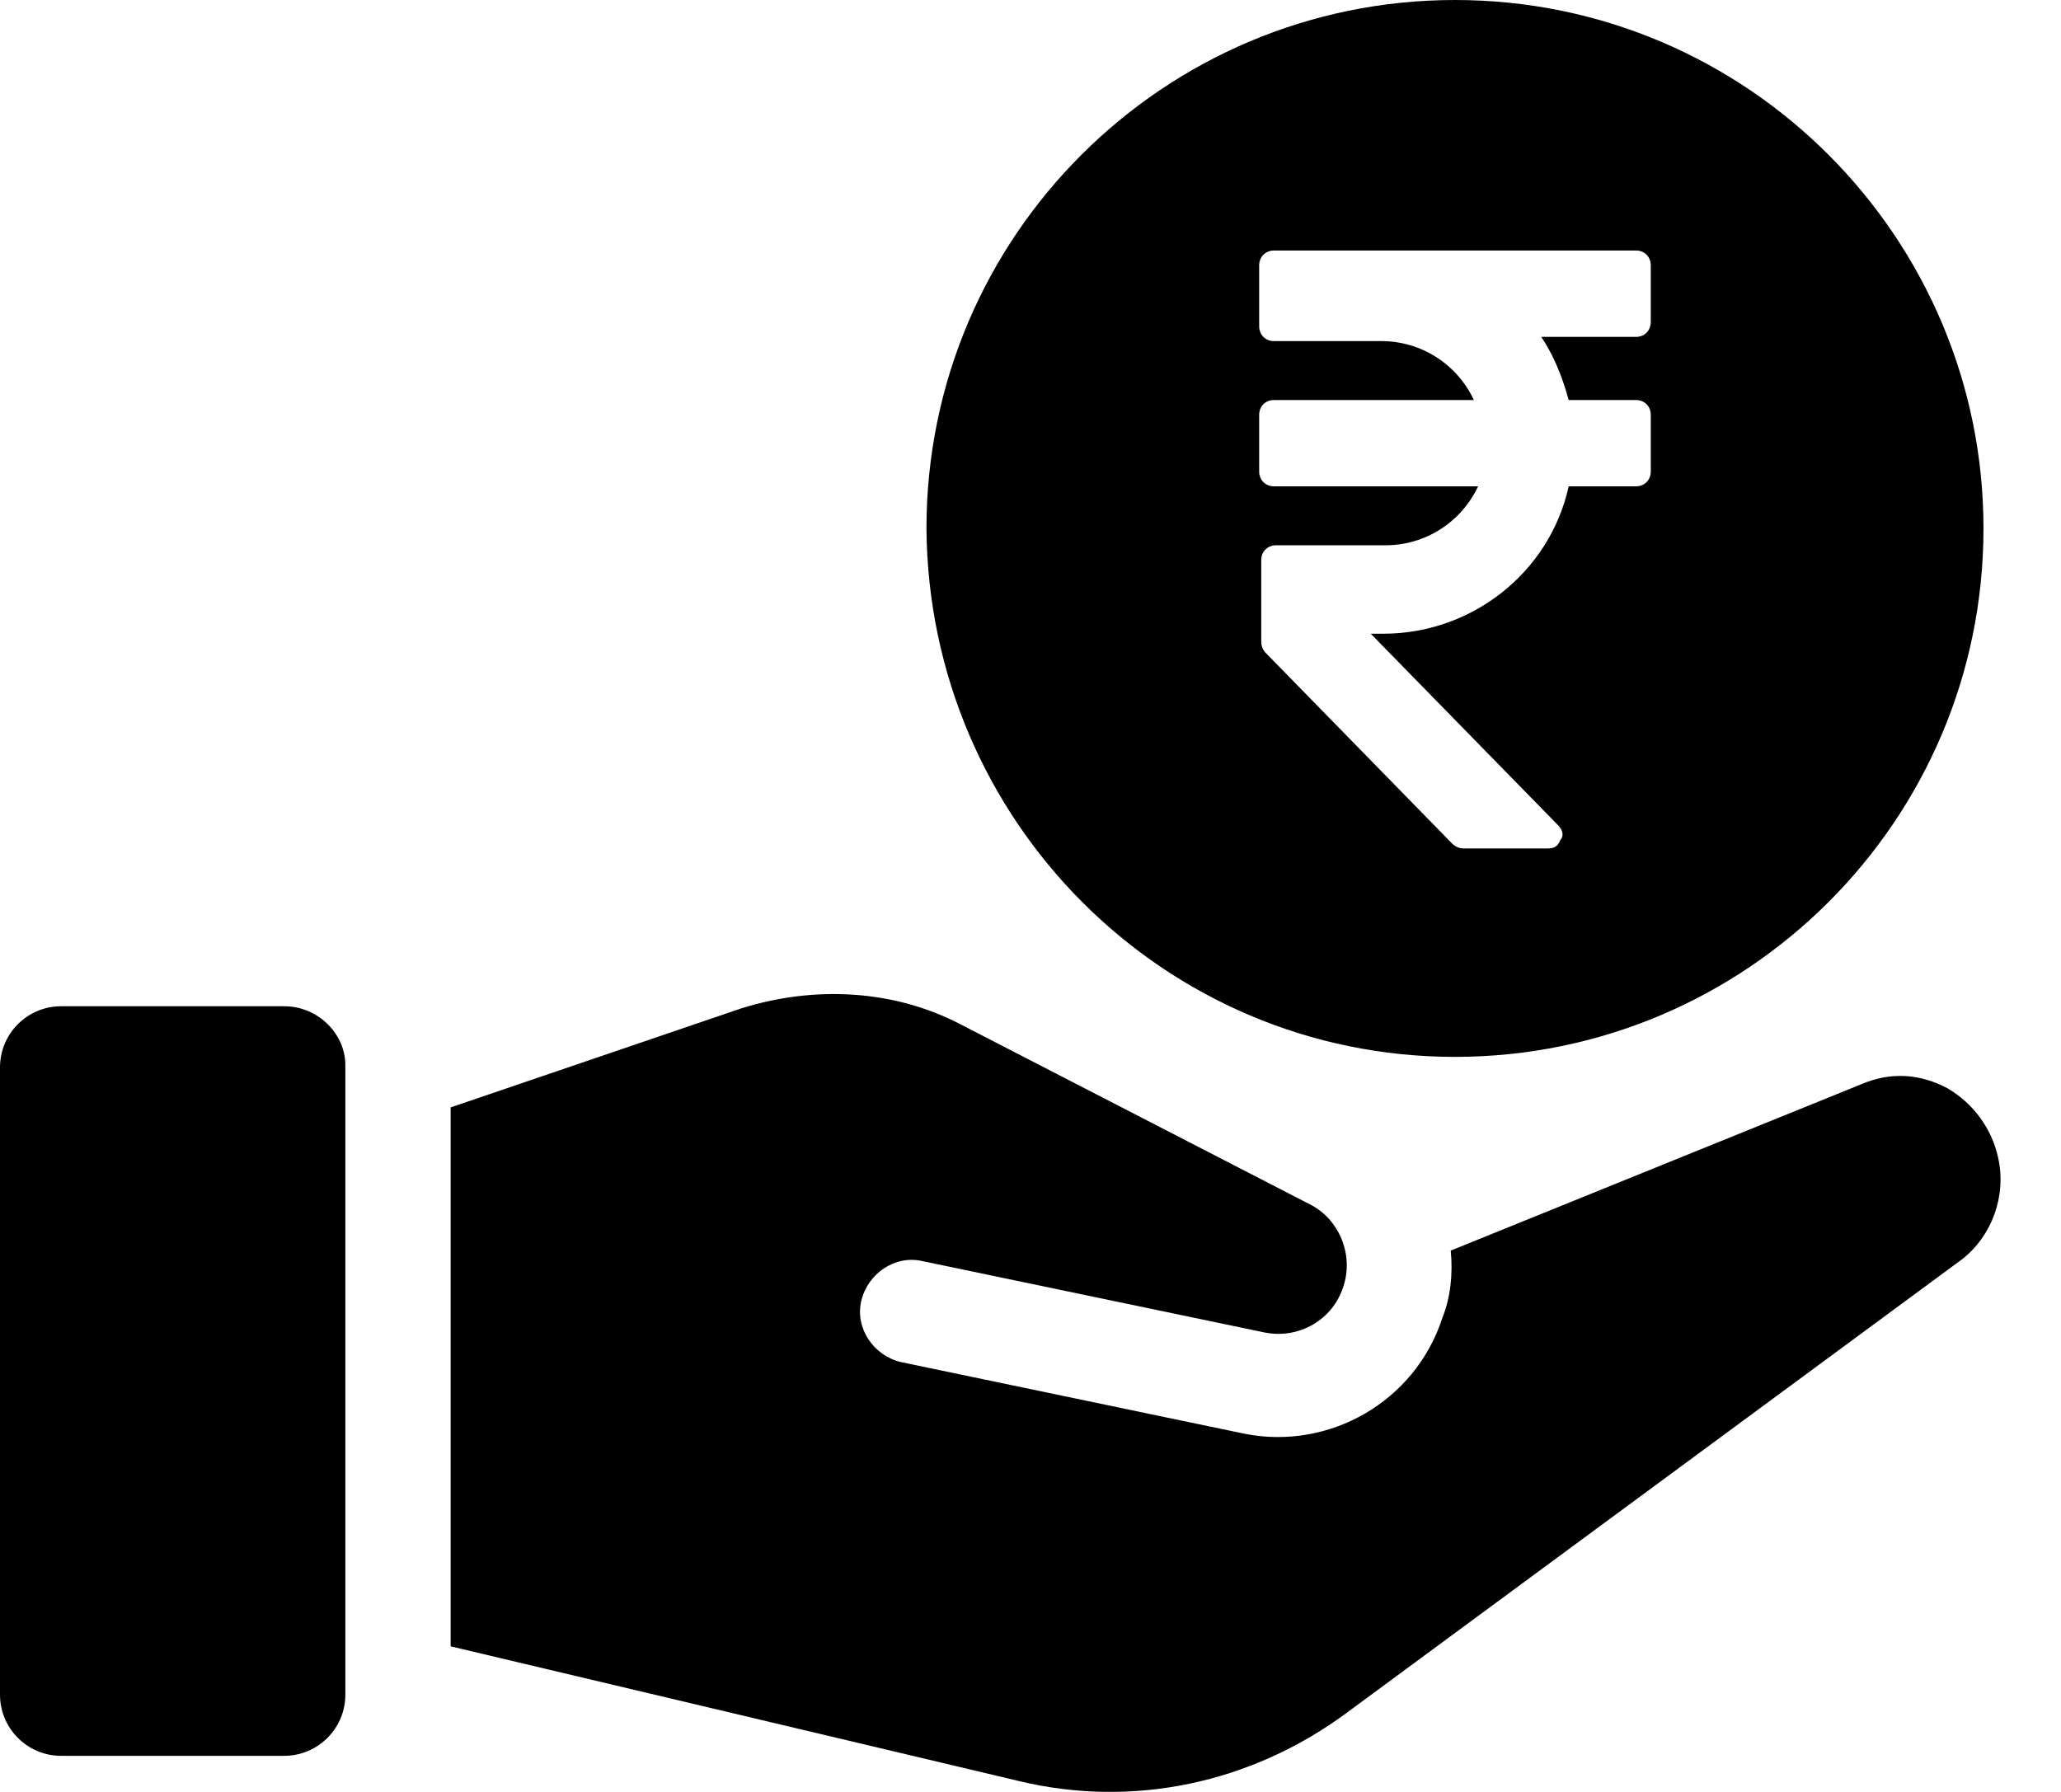 <svg width="23" height="20" viewBox="0 0 23 20" fill="none" xmlns="http://www.w3.org/2000/svg">
    <path
        d="M3.172 11.231H0.681C0.305 11.231 0 11.537 0 11.913V18.915C0 19.291 0.305 19.597 0.681 19.597H3.172C3.548 19.597 3.854 19.291 3.854 18.915V11.889C3.854 11.537 3.548 11.231 3.172 11.231Z"
        fill="black" />
    <path
        d="M22.299 12.924C22.229 12.595 22.018 12.313 21.736 12.148C21.43 11.984 21.101 11.96 20.772 12.101L16.19 13.958C16.214 14.216 16.19 14.475 16.096 14.71C15.791 15.649 14.827 16.19 13.887 16.002L10.057 15.203C9.752 15.133 9.54 14.827 9.611 14.522C9.681 14.216 9.987 14.005 10.292 14.075L14.122 14.874C14.498 14.944 14.874 14.733 14.992 14.357C15.109 14.005 14.945 13.605 14.616 13.441L10.739 11.443C9.987 11.044 9.094 10.997 8.271 11.255L5.029 12.36V18.375L11.373 19.879C12.642 20.184 13.958 19.903 15.015 19.127L21.9 14.052C22.229 13.793 22.393 13.347 22.299 12.924Z"
        fill="black" />
    <path
        d="M16.237 11.796C19.48 11.796 22.135 9.164 22.135 5.898C22.135 2.655 19.503 0 16.237 0C12.994 0 10.339 2.632 10.339 5.898C10.363 9.164 12.994 11.796 16.237 11.796ZM14.075 6.25C14.075 6.156 14.146 6.086 14.24 6.086H15.462C15.908 6.086 16.308 5.827 16.495 5.428H14.216C14.122 5.428 14.052 5.357 14.052 5.264V4.629C14.052 4.535 14.122 4.465 14.216 4.465H16.448C16.261 4.065 15.861 3.807 15.415 3.807H14.216C14.122 3.807 14.052 3.736 14.052 3.642V2.961C14.052 2.867 14.122 2.796 14.216 2.796H18.258C18.352 2.796 18.422 2.867 18.422 2.961V3.595C18.422 3.689 18.352 3.76 18.258 3.76H17.2C17.341 3.971 17.435 4.206 17.506 4.465H18.258C18.352 4.465 18.422 4.535 18.422 4.629V5.264C18.422 5.357 18.352 5.428 18.258 5.428H17.506C17.294 6.391 16.425 7.073 15.438 7.073H15.297L17.388 9.211C17.435 9.258 17.459 9.329 17.412 9.376C17.388 9.446 17.341 9.47 17.271 9.47H16.331C16.284 9.47 16.237 9.446 16.213 9.423L14.122 7.284C14.099 7.261 14.075 7.214 14.075 7.167V6.25Z"
        fill="black" />
</svg>
